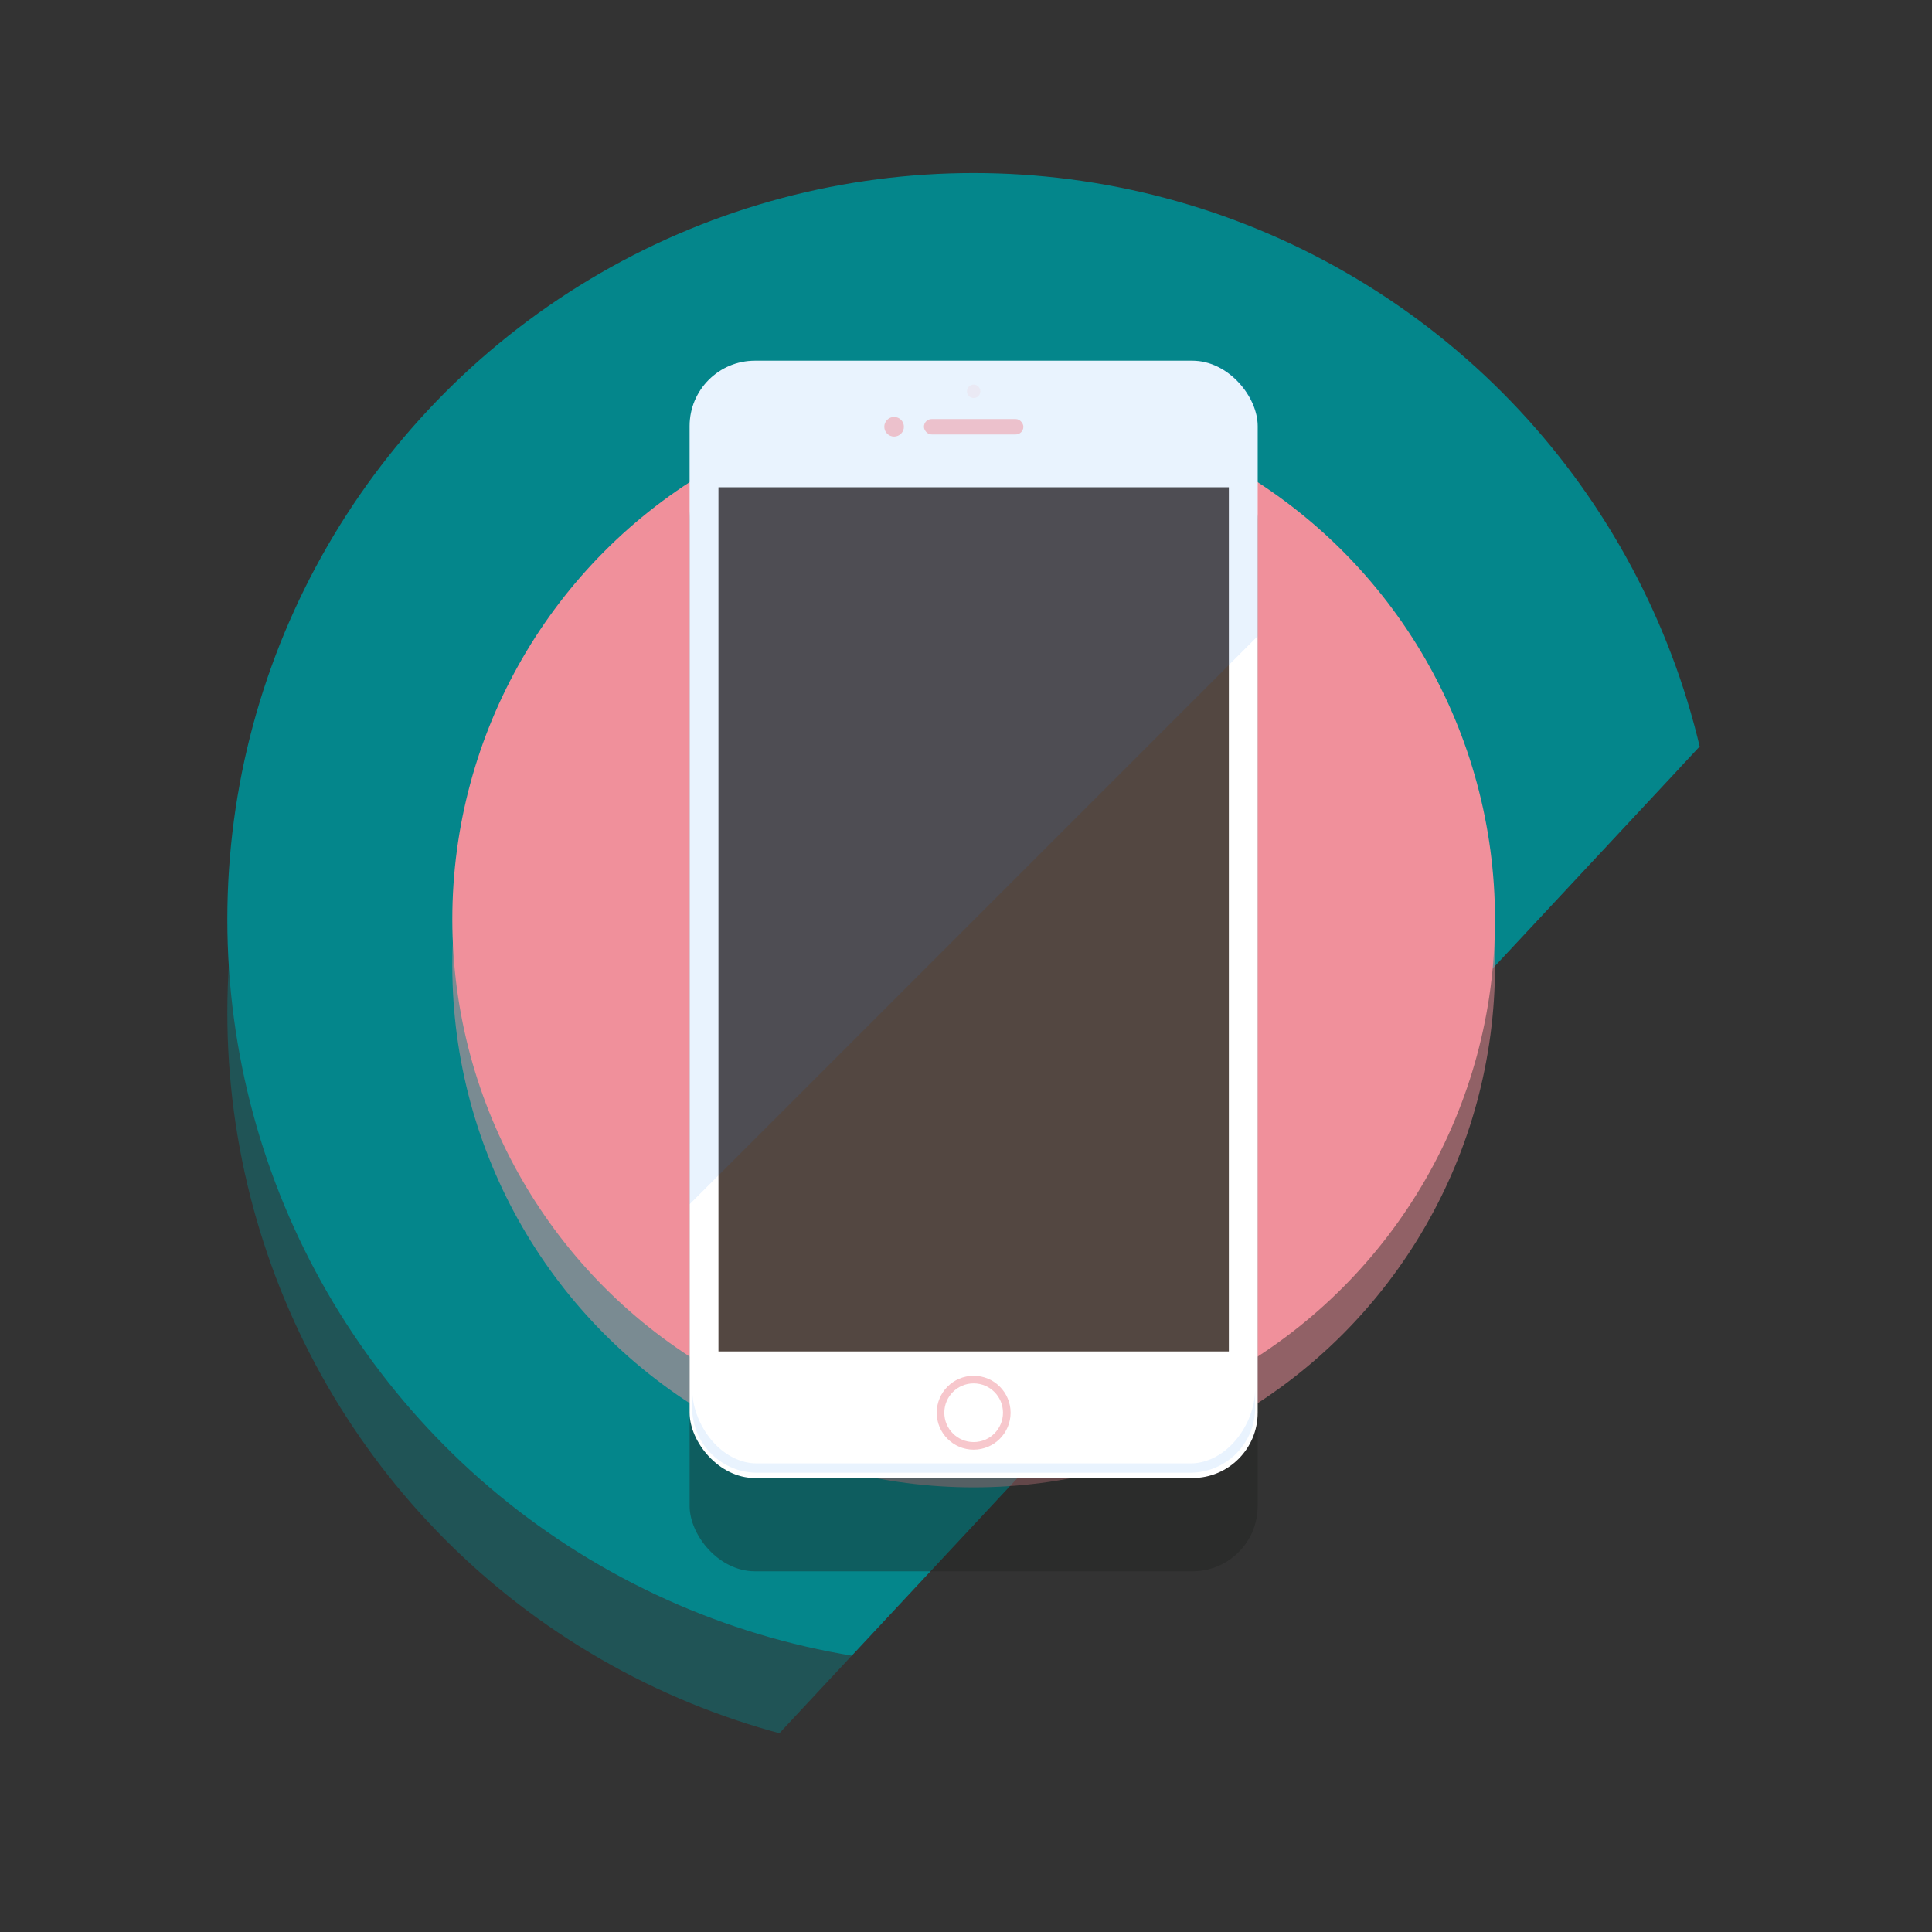 <svg width="207.1px" height="207.1px" viewBox="-5 0 207.1 207.1" xmlns="http://www.w3.org/2000/svg" xmlns:xlink="http://www.w3.org/1999/xlink">
  <rect x="-5" y="0" width="207.1" height="207.1" fill="#333333" stroke="none"/>
  <defs>
    <clipPath id="clip-path">
      <path id="Path_105" data-name="Path 105" d="M1459.033,874.881V816.206h-197.1v207.1h58.675Z" fill="none"/>
    </clipPath>
  </defs>
  <g id="Group_98" data-name="Group 98" transform="translate(-1261.932 -816.206)">
    <g id="Group_96" data-name="Group 96">
      <g id="Group_95" data-name="Group 95" clip-path="url(#clip-path)">
        <circle id="Ellipse_160" data-name="Ellipse 160" cx="80" cy="80" r="80" transform="translate(1281.302 844.756)" fill="#04868b" opacity="0.4"/>
        <circle id="Ellipse_161" data-name="Ellipse 161" cx="80" cy="80" r="80" transform="translate(1281.302 834.756)" fill="#04868b"/>
      </g>
    </g>
    <circle id="Ellipse_162" data-name="Ellipse 162" cx="55.885" cy="55.885" r="55.885" transform="translate(1305.417 863.872)" fill="#f0909b" opacity="0.5"/>
    <circle id="Ellipse_163" data-name="Ellipse 163" cx="55.885" cy="55.885" r="55.885" transform="translate(1305.417 858.872)" fill="#f0909b"/>
    <g id="Group_97" data-name="Group 97">
      <rect id="Rectangle_116" data-name="Rectangle 116" width="60.894" height="119.769" rx="7" transform="translate(1330.855 864.872)" fill="#1f211e" opacity="0.4"/>
      <rect id="Rectangle_117" data-name="Rectangle 117" width="60.894" height="119.769" rx="7" transform="translate(1330.855 854.872)" fill="#fff"/>
      <path id="Path_106" data-name="Path 106" d="M1384.541,973.072h-46.478c-3.831,0-6.938-4.134-6.938-8v2a6.97,6.97,0,0,0,6.938,7h46.478a6.969,6.969,0,0,0,6.937-7v-2C1391.478,968.938,1388.372,973.072,1384.541,973.072Z" fill="#2283f6" opacity="0.1"/>
      <rect id="Rectangle_118" data-name="Rectangle 118" width="54.712" height="92.633" transform="translate(1333.946 868.439)" fill="#534741"/>
      <path id="Path_107" data-name="Path 107" d="M1384.749,854.872h-46.894a7,7,0,0,0-7,7v83.422l60.894-60.894V861.872A7,7,0,0,0,1384.749,854.872Z" fill="#2283f6" opacity="0.1" style="mix-blend-mode: screen;isolation: isolate"/>
      <circle id="Ellipse_164" data-name="Ellipse 164" cx="3.959" cy="3.959" r="3.959" transform="translate(1357.343 963.684)" fill="#f0909b" opacity="0.5"/>
      <circle id="Ellipse_165" data-name="Ellipse 165" cx="3.145" cy="3.145" r="3.145" transform="translate(1358.157 964.498)" fill="#fff"/>
      <rect id="Rectangle_119" data-name="Rectangle 119" width="10.658" height="1.65" rx="0.82" transform="translate(1355.973 861.128)" fill="#f0909b" opacity="0.5"/>
      <circle id="Ellipse_166" data-name="Ellipse 166" cx="1.051" cy="1.051" r="1.051" transform="translate(1351.723 860.902)" fill="#f0909b" opacity="0.5"/>
      <circle id="Ellipse_167" data-name="Ellipse 167" cx="0.719" cy="0.719" r="0.719" transform="translate(1360.583 857.433)" fill="#f0909b" opacity="0.1"/>
    </g>
  </g>
</svg>
